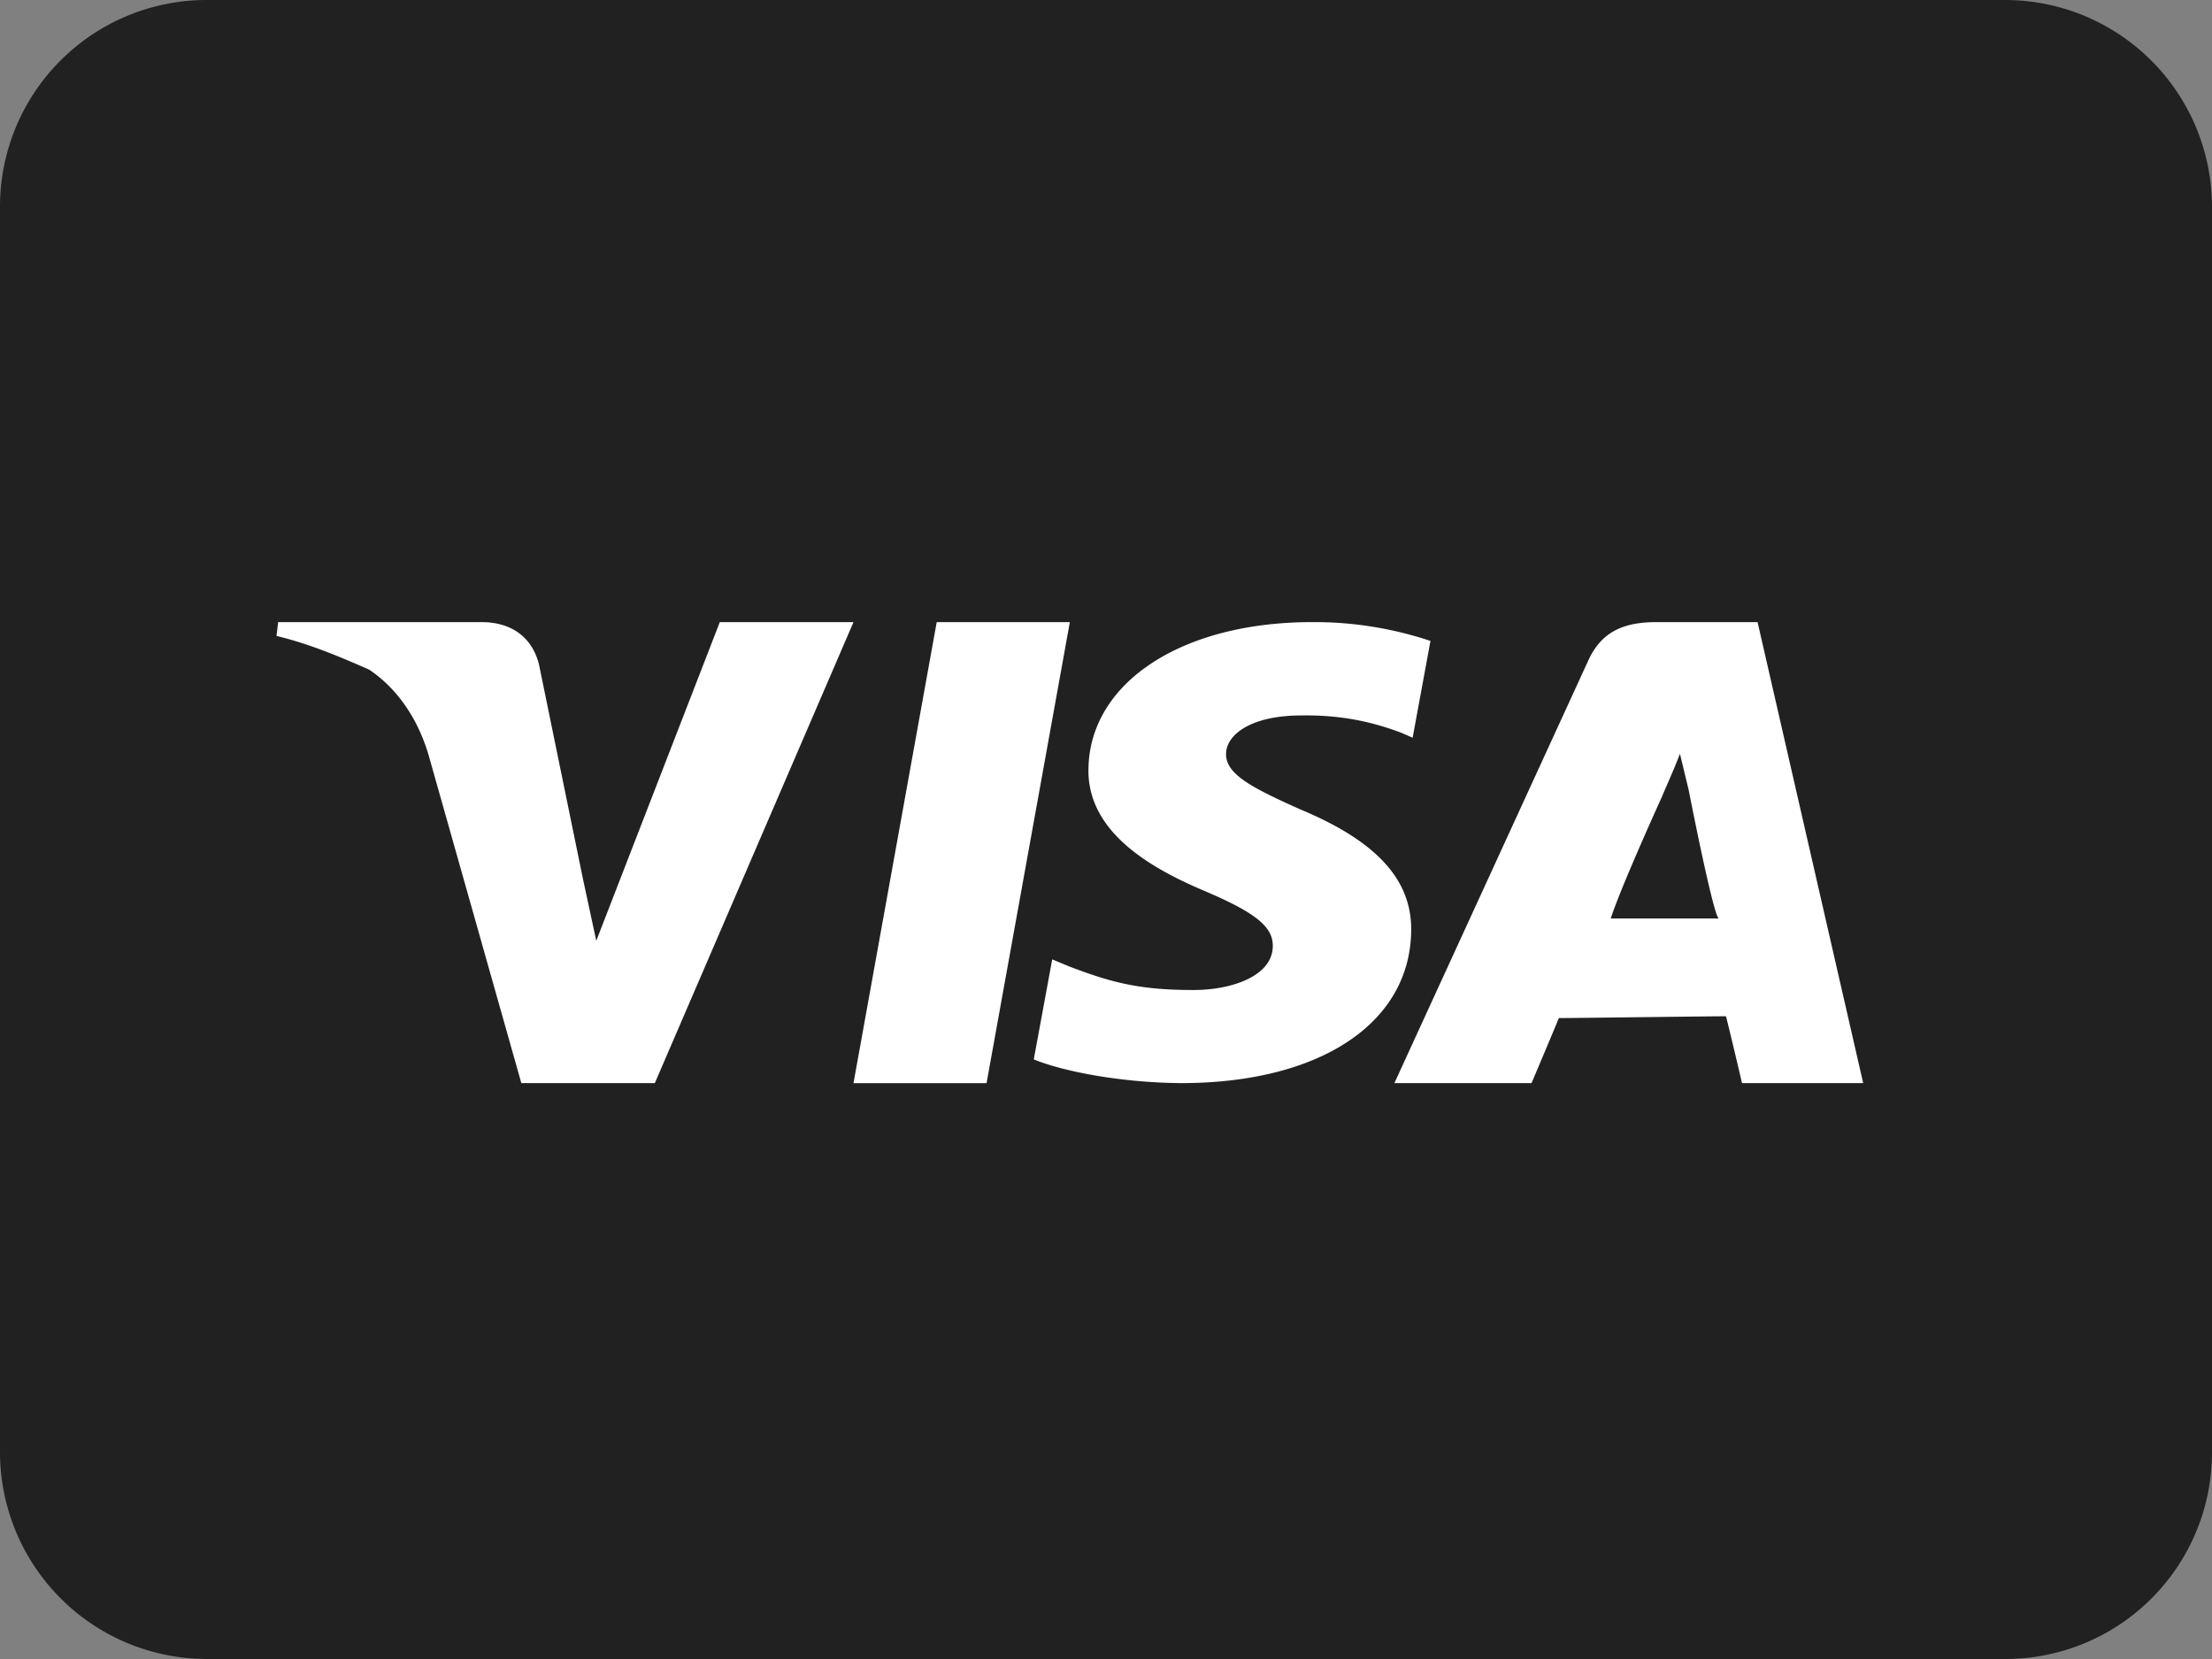 <svg xmlns="http://www.w3.org/2000/svg" width="32" height="24" viewBox="0 0 32 24"><rect x="0" y="0" width="32" height="24" fill="#808080" stroke="none"/><g fill="none" fill-rule="evenodd"><path fill="#212121" d="M0 2.991A2.989 2.989 0 012.996 0h26.007A2.995 2.995 0 0132 2.991v18.018A2.989 2.989 0 0129.003 24H2.996A2.995 2.995 0 010 21.009V2.991z"/><path fill="#FFF" d="M14.272 15.67L15.477 9h-1.926l-1.204 6.67h1.925zm3.465-4.763c0-.27.345-.557 1.093-.557.627-.01 1.08.116 1.433.247l.173.075.258-1.4A5.296 5.296 0 0018.978 9c-1.888 0-3.22.878-3.232 2.132-.012.93.95 1.447 1.675 1.755.746.317.996.52.992.802-.005.432-.595.633-1.145.633-.765 0-1.17-.1-1.8-.341l-.246-.102-.267 1.447c.445.18 1.273.336 2.13.343 2.009 0 3.316-.865 3.33-2.206.01-.736-.501-1.295-1.607-1.755-.667-.3-1.077-.5-1.071-.801zM23.965 9c-.45 0-.79.12-.988.555l-2.805 6.114h1.984s.322-.76.395-.941c.219 0 2.144-.026 2.418-.026.06.232.232.967.232.967h1.753L25.426 9h-1.461zm.087 2.505c-.011.015.156-.35.251-.6l.126.522s.363 1.86.438 1.86h-1.565c.153-.473.75-1.782.75-1.782zM8.626 13.61l-.192-.892-.638-3.112C7.686 9.186 7.363 9 6.968 9H4.024L4 9.2c.484.116.926.305 1.34.487.14.095.618.43.857 1.225l1.345 4.757h1.931L12.347 9h-1.934l-1.787 4.61z"/></g></svg>